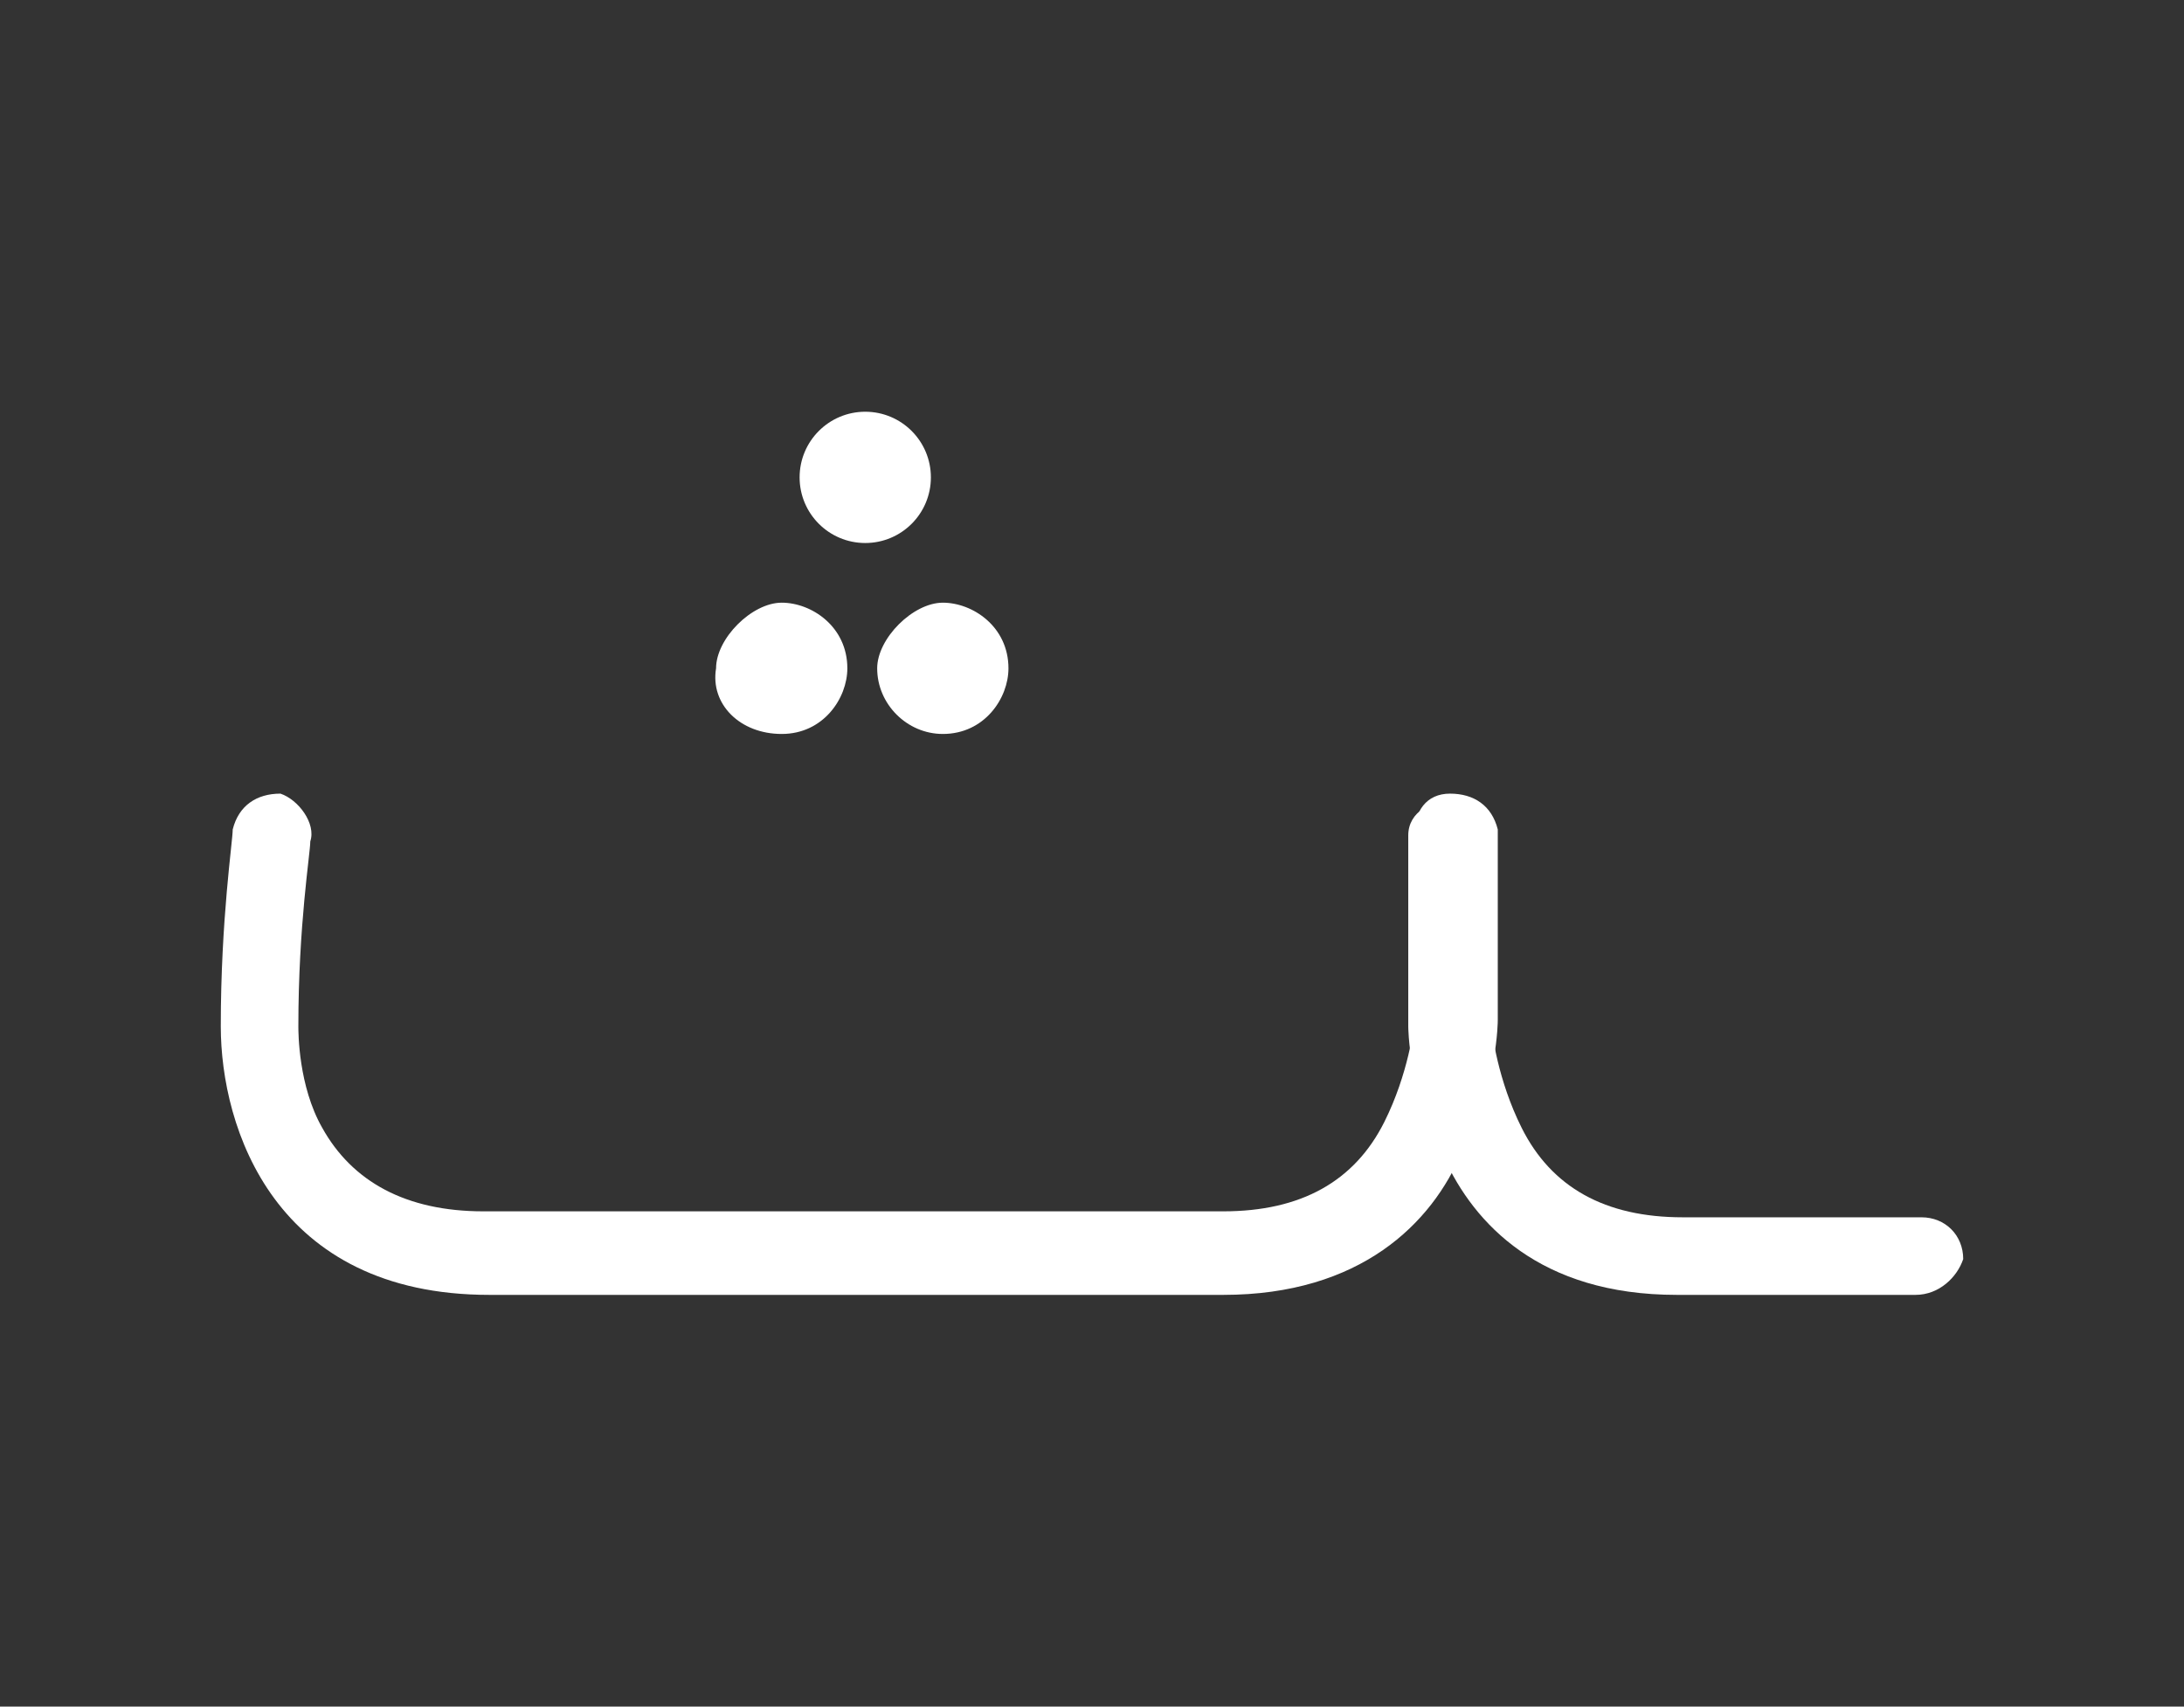 <?xml version="1.0" encoding="utf-8"?>
<!-- Generator: Adobe Illustrator 23.0.2, SVG Export Plug-In . SVG Version: 6.00 Build 0)  -->
<svg version="1.1" id="Layer_1" xmlns="http://www.w3.org/2000/svg" xmlns:xlink="http://www.w3.org/1999/xlink" x="0px" y="0px"
	 viewBox="0 0 36.6 28.6" style="enable-background:new 0 0 36.6 28.6;" xml:space="preserve">
<rect x="0" y="0" width="36.6" height="28.6" fill="#333333" stroke="none"/>
<style type="text/css">
	.st0{fill:#FFFFFF;}
</style>
<g>
	<g>
		<g>
			<g>
				<path class="st0" d="M20.5,21.7H8.2c-3.6,0-4.5-2.8-4.5-4.5c0-1.8,0.2-3.1,0.2-3.3l0,0c0.1-0.4,0.4-0.6,0.8-0.6
					c0.3,0.1,0.6,0.5,0.5,0.8l0,0l0,0c0,0.2-0.2,1.4-0.2,3.1c0,0.1,0,1,0.4,1.7c0.5,0.9,1.4,1.4,2.7,1.4h12.4c1.3,0,2.2-0.5,2.7-1.5
					c0.4-0.8,0.5-1.6,0.5-1.7c0-1.1,0-2.9,0-3.1c0-0.4,0.2-0.7,0.6-0.7c0.4,0,0.7,0.2,0.8,0.6c0,0.1,0,0.2,0,3.2l0,0
					c0,0,0,1.1-0.6,2.2C24,20.5,22.8,21.7,20.5,21.7z M23.7,14.1C23.7,14.2,23.7,14.2,23.7,14.1C23.7,14.2,23.7,14.2,23.7,14.1z"/>
			</g>
			<g>
				<path class="st0" d="M32.1,21.7h-4c-2.3,0-3.4-1.2-3.9-2.3c-0.6-1.1-0.6-2.2-0.6-2.2l0,0c0-3.1,0-3.2,0-3.2
					c0-0.4,0.4-0.6,0.8-0.6c0.4,0,0.6,0.4,0.6,0.7c0,0.2,0,2,0,3.1c0,0.1,0.1,0.9,0.5,1.7c0.5,1,1.4,1.5,2.7,1.5h4
					c0.4,0,0.7,0.3,0.7,0.7C32.8,21.4,32.5,21.7,32.1,21.7z M25,14.1C25,14.2,25,14.2,25,14.1C25,14.2,25,14.2,25,14.1z"/>
			</g>
		</g>
	</g>
	<g>
		<g>
			<circle class="st0" cx="14.5" cy="8" r="1.1"/>
			<g>
				<path class="st0" d="M13.1,12.3c0.7,0,1.1-0.6,1.1-1.1c0-0.7-0.6-1.1-1.1-1.1s-1.1,0.6-1.1,1.1C11.9,11.8,12.4,12.3,13.1,12.3"
					/>
				<path class="st0" d="M15.8,12.3c0.7,0,1.1-0.6,1.1-1.1c0-0.7-0.6-1.1-1.1-1.1s-1.1,0.6-1.1,1.1C14.7,11.8,15.2,12.3,15.8,12.3"
					/>
			</g>
		</g>
	</g>
</g>
</svg>
